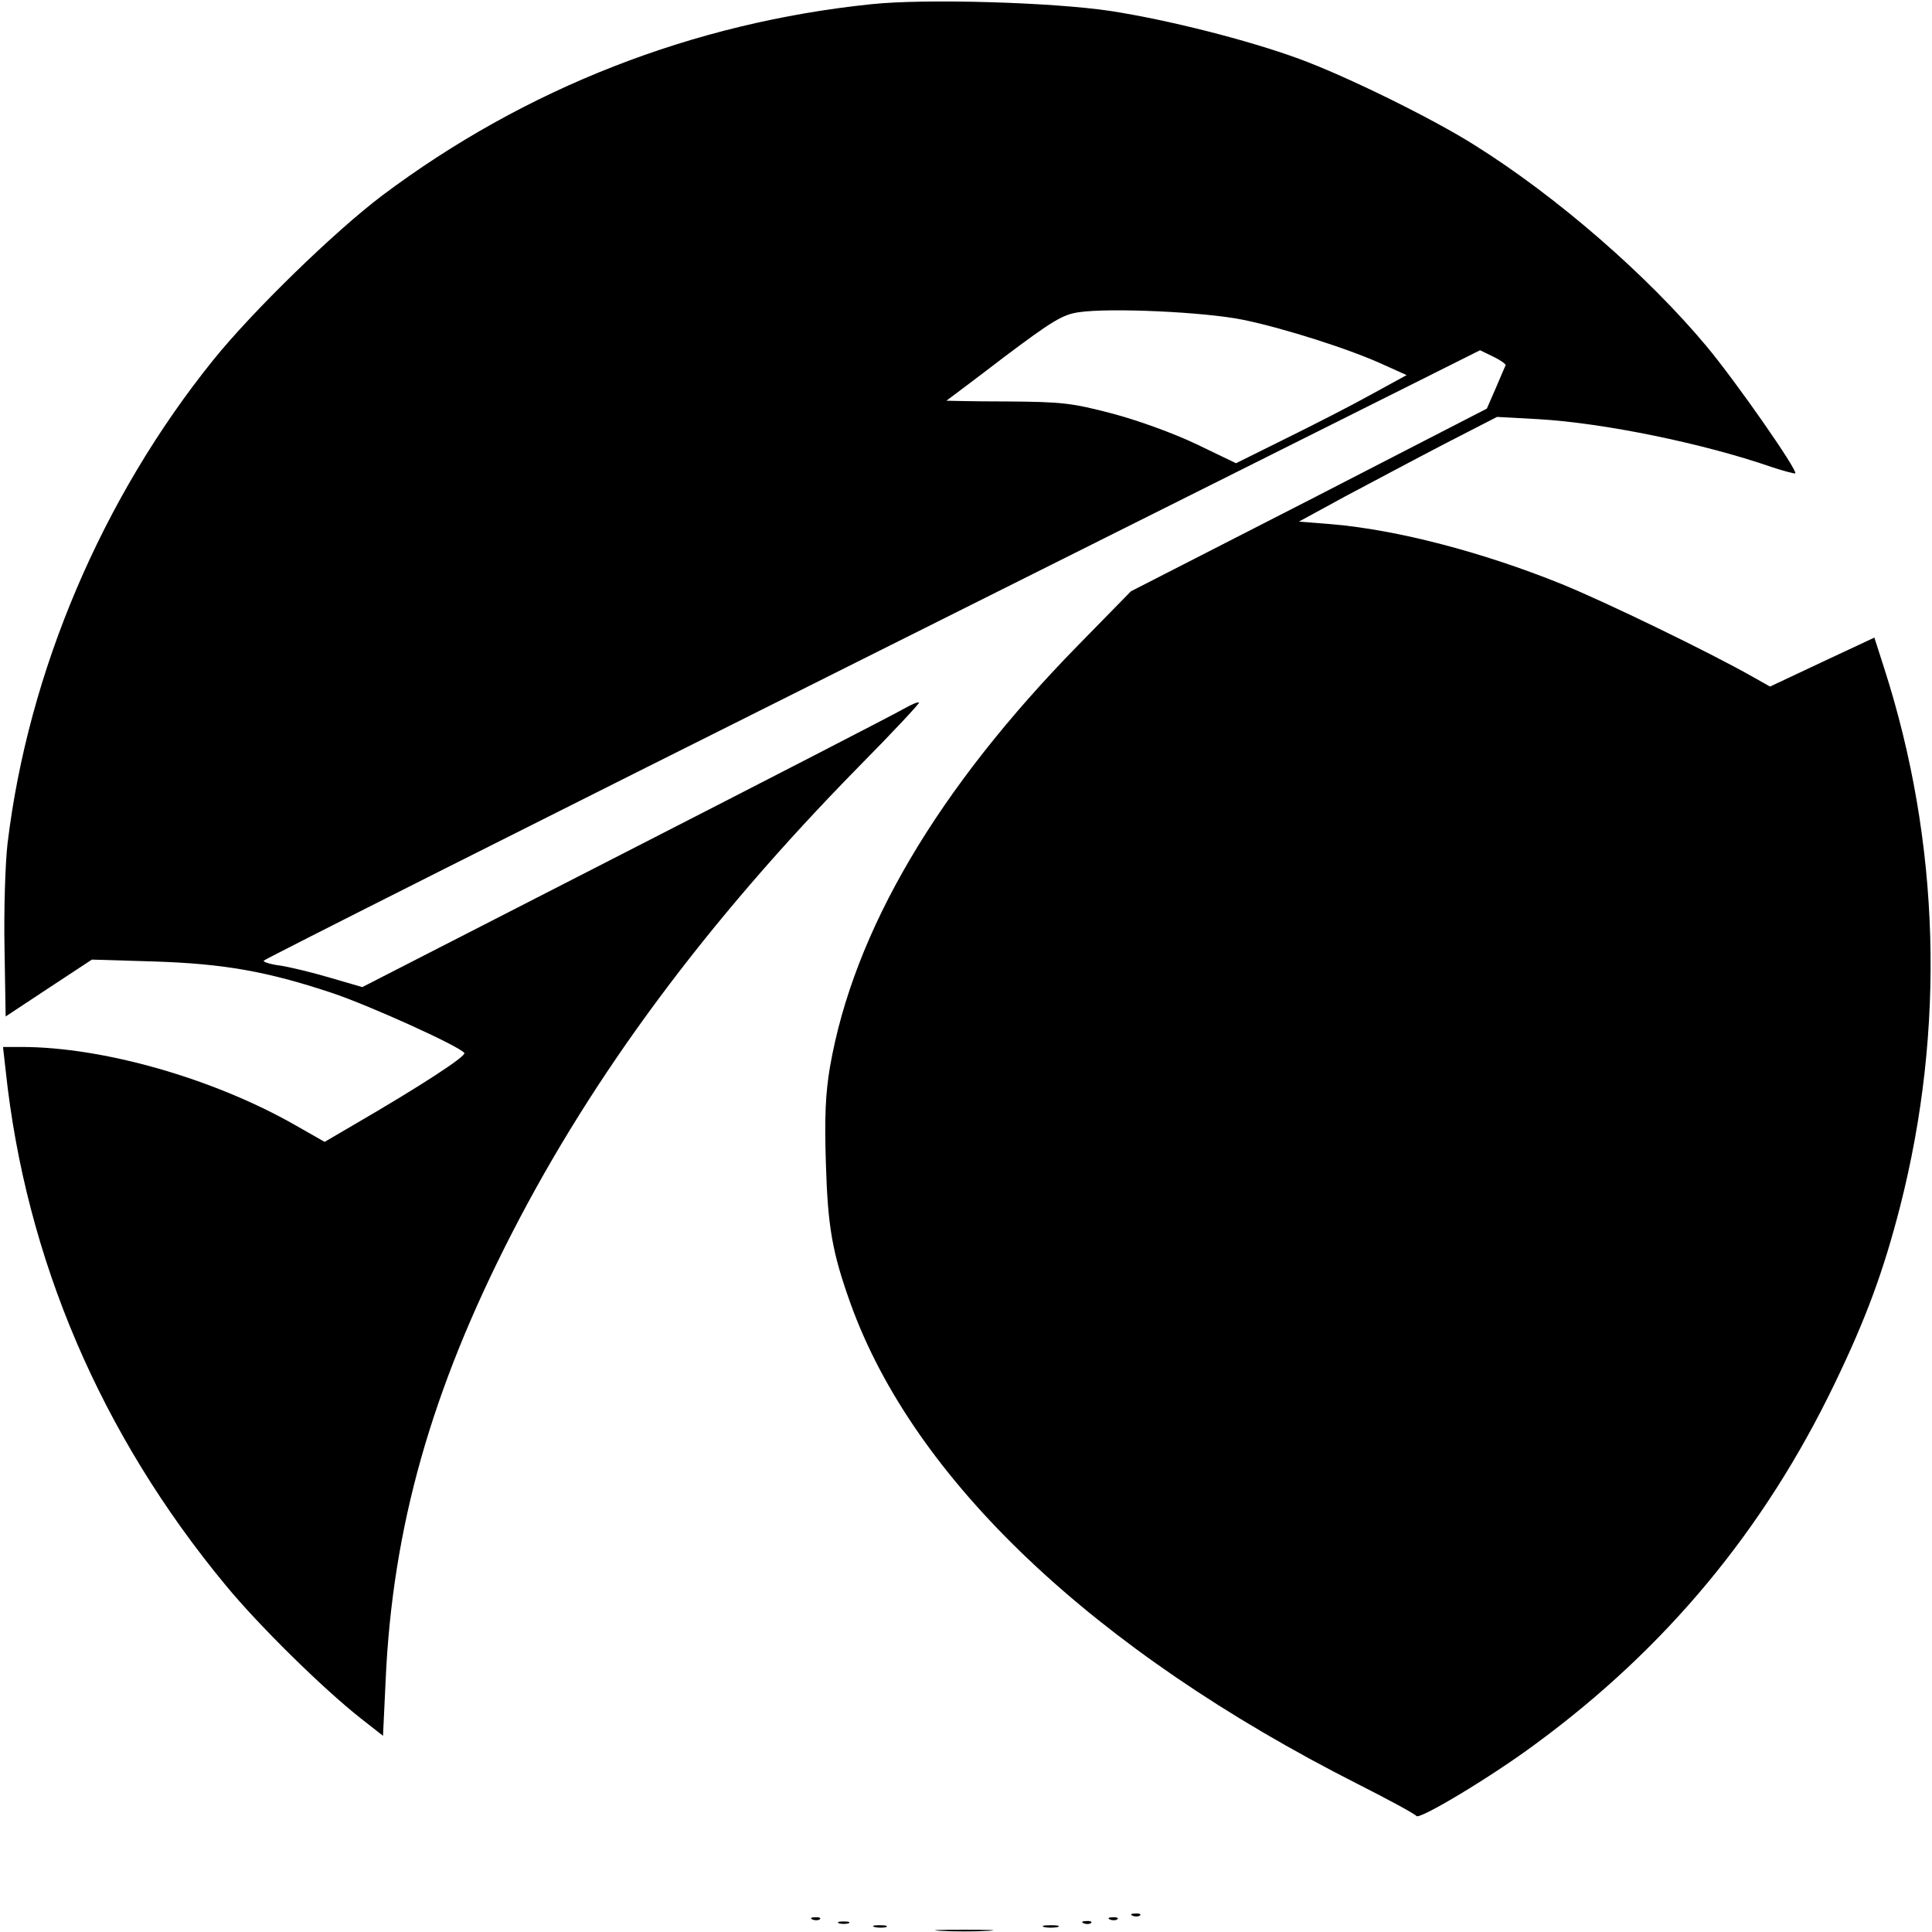 <?xml version="1.0" standalone="no"?>
<!DOCTYPE svg PUBLIC "-//W3C//DTD SVG 20010904//EN"
 "http://www.w3.org/TR/2001/REC-SVG-20010904/DTD/svg10.dtd">
<svg version="1.0" xmlns="http://www.w3.org/2000/svg"
 width="513pt" height="513pt" viewBox="0 0 513 513"
 preserveAspectRatio="xMidYMid meet">
<g transform="translate(0,513) scale(0.1,-0.1)"
fill="#000000" stroke="none">
<path d="M2315 5119 c-475 -49 -920 -223 -1300 -508 -127 -96 -343 -306 -448
-436 -296 -367 -492 -828 -547 -1285 -6 -52 -10 -177 -8 -277 l3 -182 115 76
114 75 166 -5 c184 -6 298 -26 470 -83 102 -34 342 -143 353 -160 5 -9 -122
-91 -289 -188 l-82 -48 -79 45 c-218 124 -510 207 -726 207 l-49 0 7 -62 c53
-500 253 -967 584 -1367 88 -107 258 -274 358 -353 l60 -47 7 147 c18 406 121
770 335 1187 217 423 517 827 918 1236 90 91 163 169 163 173 0 4 -19 -4 -42
-17 -24 -14 -356 -185 -739 -381 l-697 -357 -86 25 c-47 14 -106 28 -131 32
-25 3 -45 9 -45 13 0 3 727 369 1615 813 l1615 808 35 -17 c19 -9 34 -20 33
-23 -2 -3 -13 -30 -26 -60 l-24 -55 -472 -243 -473 -242 -140 -143 c-374 -382
-596 -759 -659 -1119 -12 -71 -15 -132 -11 -258 5 -168 17 -236 65 -370 168
-469 646 -922 1347 -1277 83 -42 153 -80 156 -85 7 -11 199 104 316 191 346
254 607 568 794 956 84 174 130 299 174 470 121 473 107 968 -42 1431 l-26 81
-139 -65 -138 -65 -48 27 c-113 64 -387 197 -505 245 -210 85 -436 144 -610
159 l-88 7 123 67 c68 36 186 99 263 139 l140 72 110 -6 c173 -10 437 -64 619
-127 33 -11 61 -18 63 -17 7 8 -159 246 -236 338 -157 188 -397 397 -616 534
-111 70 -338 182 -466 229 -137 50 -346 103 -501 127 -154 23 -491 33 -633 18z
m985 -838 c108 -22 287 -79 375 -120 l60 -27 -95 -52 c-52 -29 -154 -81 -227
-117 l-131 -65 -106 51 c-61 29 -155 63 -223 81 -107 28 -133 31 -280 32 -89
0 -161 2 -160 2 1 1 70 52 152 115 129 97 157 114 200 120 82 12 331 1 435
-20z"/>
<path d="M3008 43 c7 -3 16 -2 19 1 4 3 -2 6 -13 5 -11 0 -14 -3 -6 -6z"/>
<path d="M2158 33 c7 -3 16 -2 19 1 4 3 -2 6 -13 5 -11 0 -14 -3 -6 -6z"/>
<path d="M2948 33 c7 -3 16 -2 19 1 4 3 -2 6 -13 5 -11 0 -14 -3 -6 -6z"/>
<path d="M2228 23 c6 -2 18 -2 25 0 6 3 1 5 -13 5 -14 0 -19 -2 -12 -5z"/>
<path d="M2878 23 c7 -3 16 -2 19 1 4 3 -2 6 -13 5 -11 0 -14 -3 -6 -6z"/>
<path d="M2323 13 c9 -2 23 -2 30 0 6 3 -1 5 -18 5 -16 0 -22 -2 -12 -5z"/>
<path d="M2773 13 c9 -2 25 -2 35 0 9 3 1 5 -18 5 -19 0 -27 -2 -17 -5z"/>
<path d="M2498 3 c34 -2 90 -2 125 0 34 2 6 3 -63 3 -69 0 -97 -1 -62 -3z"/>
</g>
</svg>
